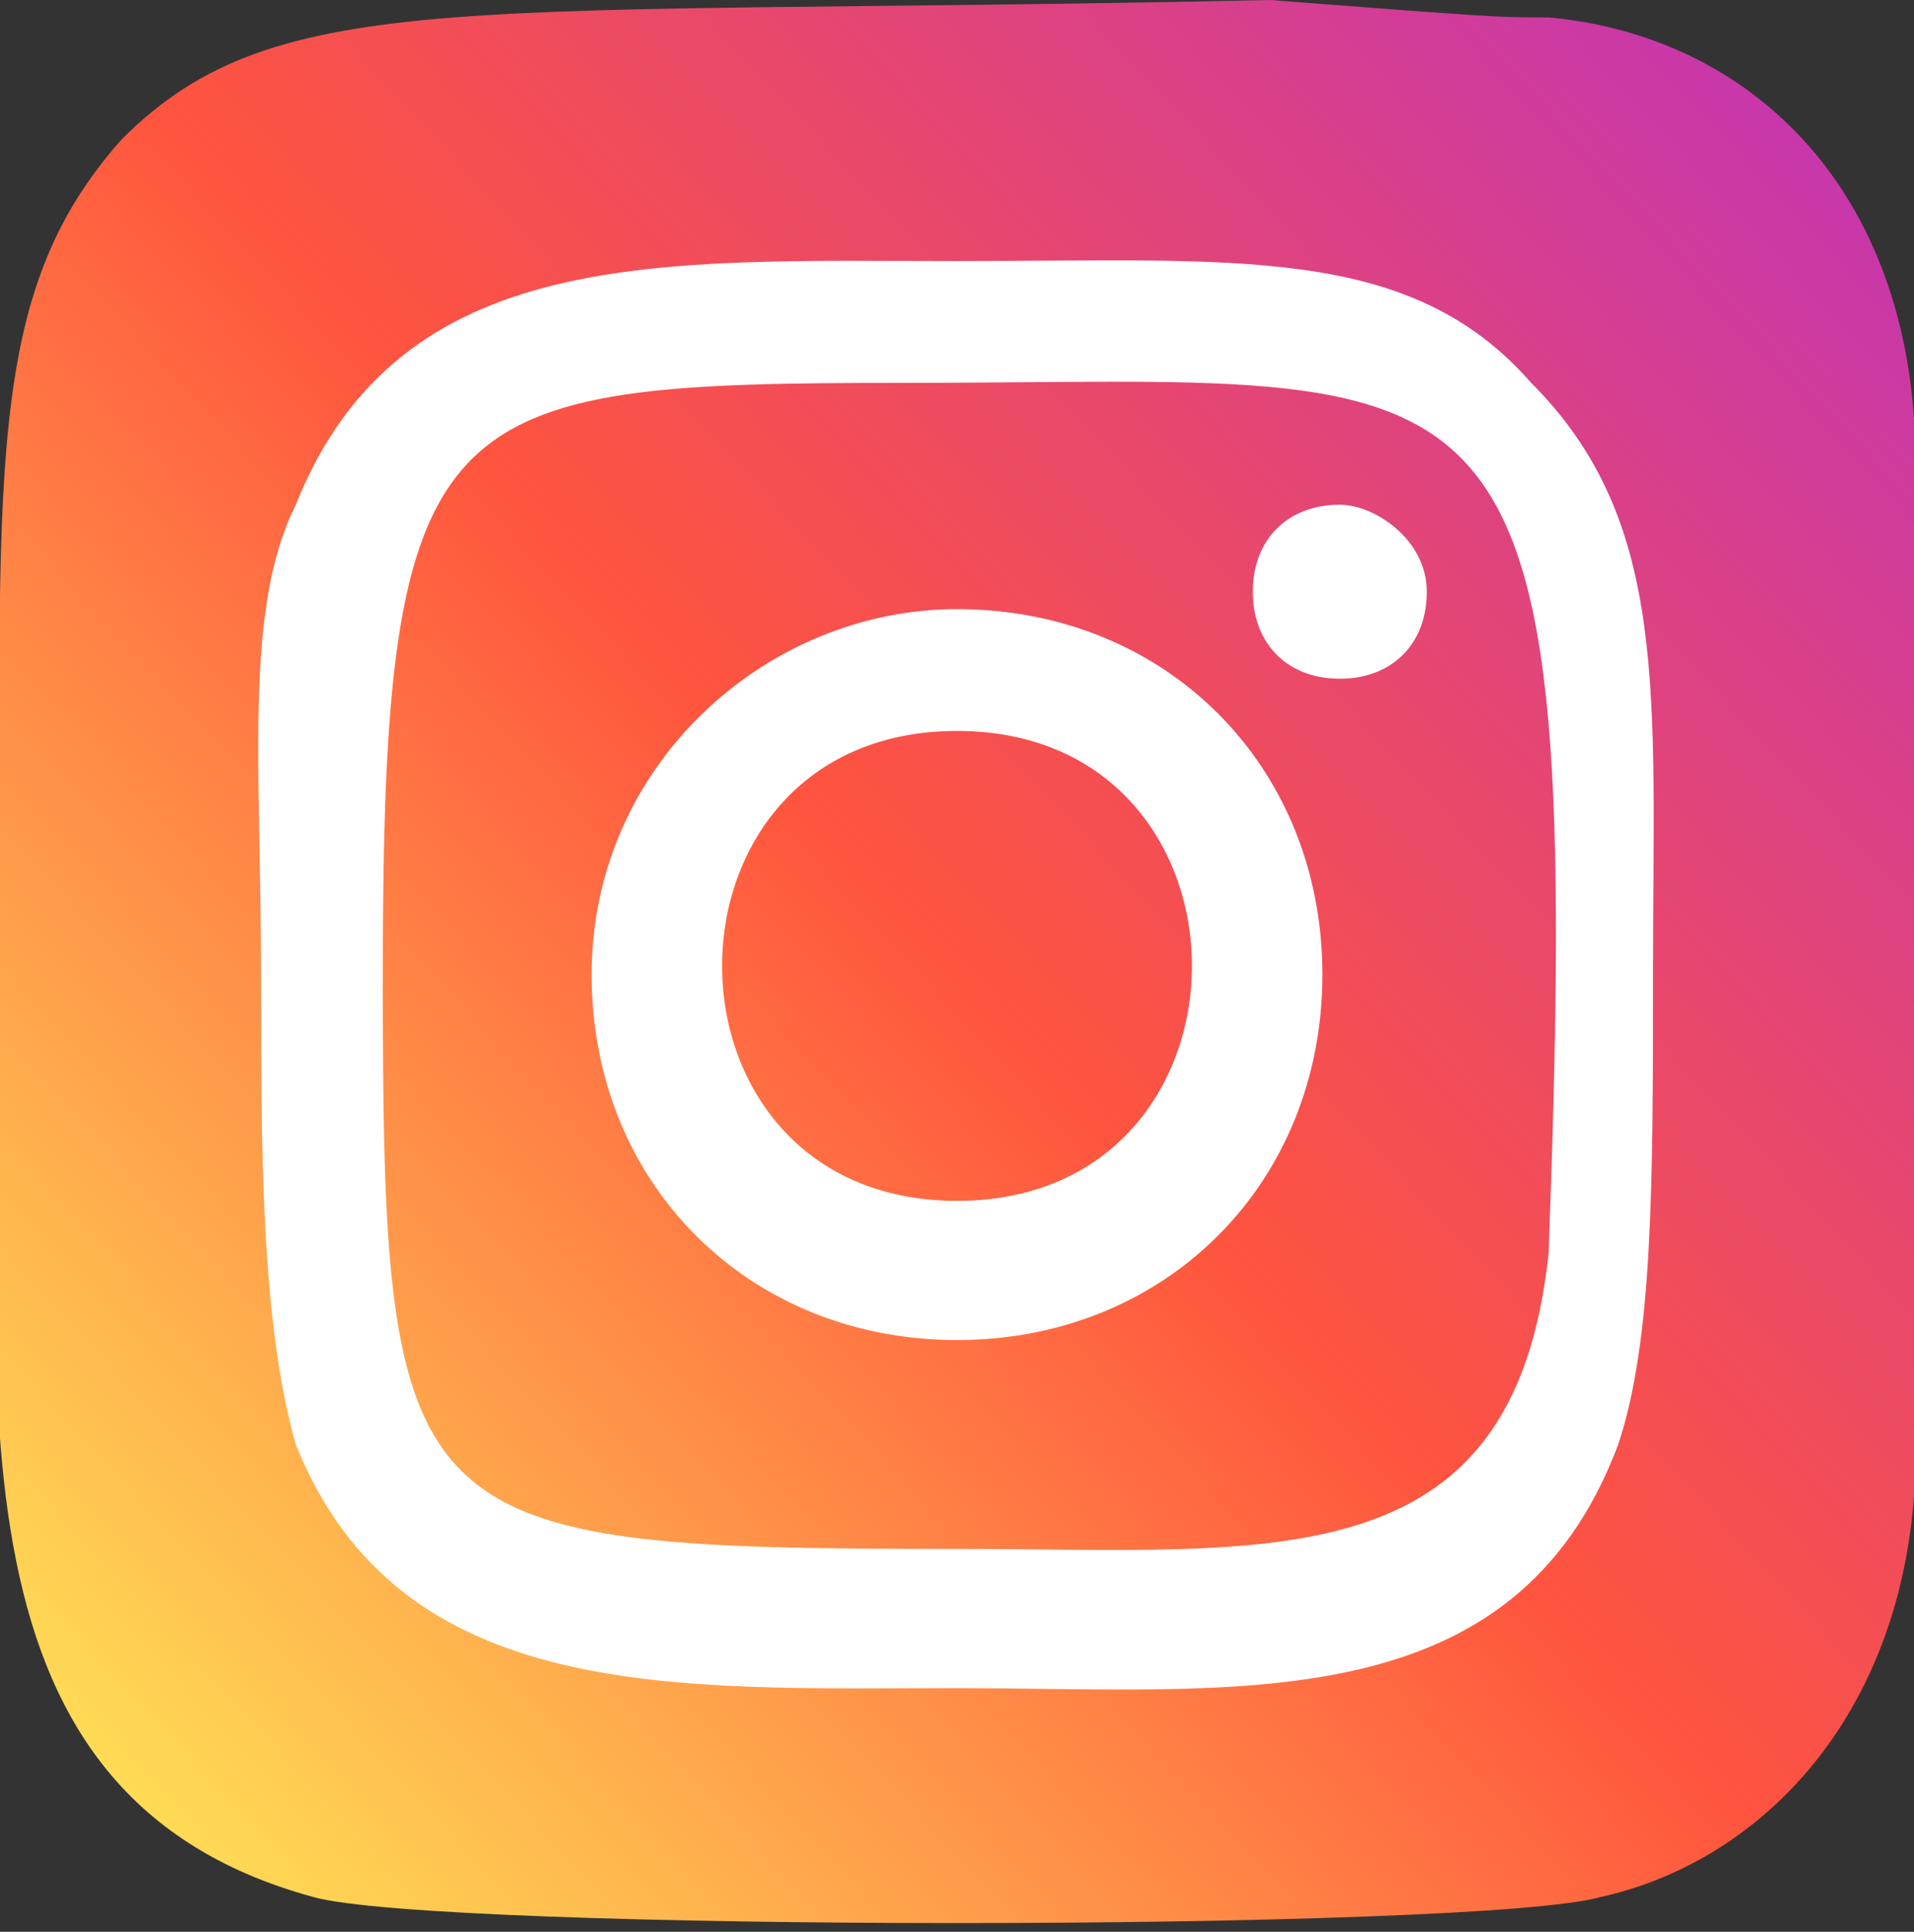 <?xml version="1.0" encoding="utf-8"?>
<!-- Generator: Adobe Illustrator 24.1.1, SVG Export Plug-In . SVG Version: 6.00 Build 0)  -->
<svg version="1.1" id="Capa_1" xmlns="http://www.w3.org/2000/svg" xmlns:xlink="http://www.w3.org/1999/xlink" x="0px" y="0px"
	 viewBox="0 0 11 11.1" style="enable-background:new 0 0 11 11.1;" xml:space="preserve">
<rect x="0" y="0" width="11" height="11.1" fill="#333333" stroke="none"/>
<style type="text/css">
	.st0{fill:url(#SVGID_1_);}
	.st1{fill:#FFFFFF;}
</style>
<g>
	
		<linearGradient id="SVGID_1_" gradientUnits="userSpaceOnUse" x1="-423.086" y1="394.799" x2="-422.86" y2="395.042" gradientTransform="matrix(0 -42.283 39.339 0 -15530.139 -17878.883)">
		<stop  offset="0" style="stop-color:#FFDD55"/>
		<stop  offset="0.5" style="stop-color:#FF543E"/>
		<stop  offset="1" style="stop-color:#C837AB"/>
	</linearGradient>
	<path class="st0" d="M0.7,0.8C-0.1,1.7,0,2.7,0,5.5c0,2.4-0.4,4.8,1.8,5.4c0.7,0.2,6.7,0.2,7.4,0c0.9-0.2,1.7-1,1.8-2.3
		c0-0.2,0-6,0-6.2c-0.1-1.4-1-2.2-2.1-2.3c-0.3,0-0.3,0-1.6-0.1C2.7,0.1,1.6-0.1,0.7,0.8L0.7,0.8z"/>
	<path class="st1" d="M5.5,1.5c-1.7,0-3.2-0.1-3.8,1.4C1.4,3.5,1.5,4.4,1.5,5.6c0,1,0,2,0.2,2.7c0.6,1.5,2.2,1.4,3.8,1.4
		c1.6,0,3.2,0.2,3.8-1.4c0.2-0.6,0.2-1.5,0.2-2.7c0-1.6,0.1-2.6-0.7-3.4C8.1,1.4,7.1,1.5,5.5,1.5L5.5,1.5z M5.2,2.2
		c3.5,0,3.9-0.4,3.7,5C8.7,9.1,7.3,8.9,5.5,8.9c-3.2,0-3.3-0.1-3.3-3.3C2.2,2.3,2.5,2.2,5.2,2.2L5.2,2.2z M7.7,2.9
		c-0.3,0-0.5,0.2-0.5,0.5s0.2,0.5,0.5,0.5c0.3,0,0.5-0.2,0.5-0.5S7.9,2.9,7.7,2.9z M5.5,3.5c-1.1,0-2.1,0.9-2.1,2.1s0.9,2.1,2.1,2.1
		s2.1-0.9,2.1-2.1S6.7,3.5,5.5,3.5L5.5,3.5z M5.5,4.2c1.8,0,1.8,2.7,0,2.7C3.7,6.9,3.7,4.2,5.5,4.2z"/>
</g>
</svg>
